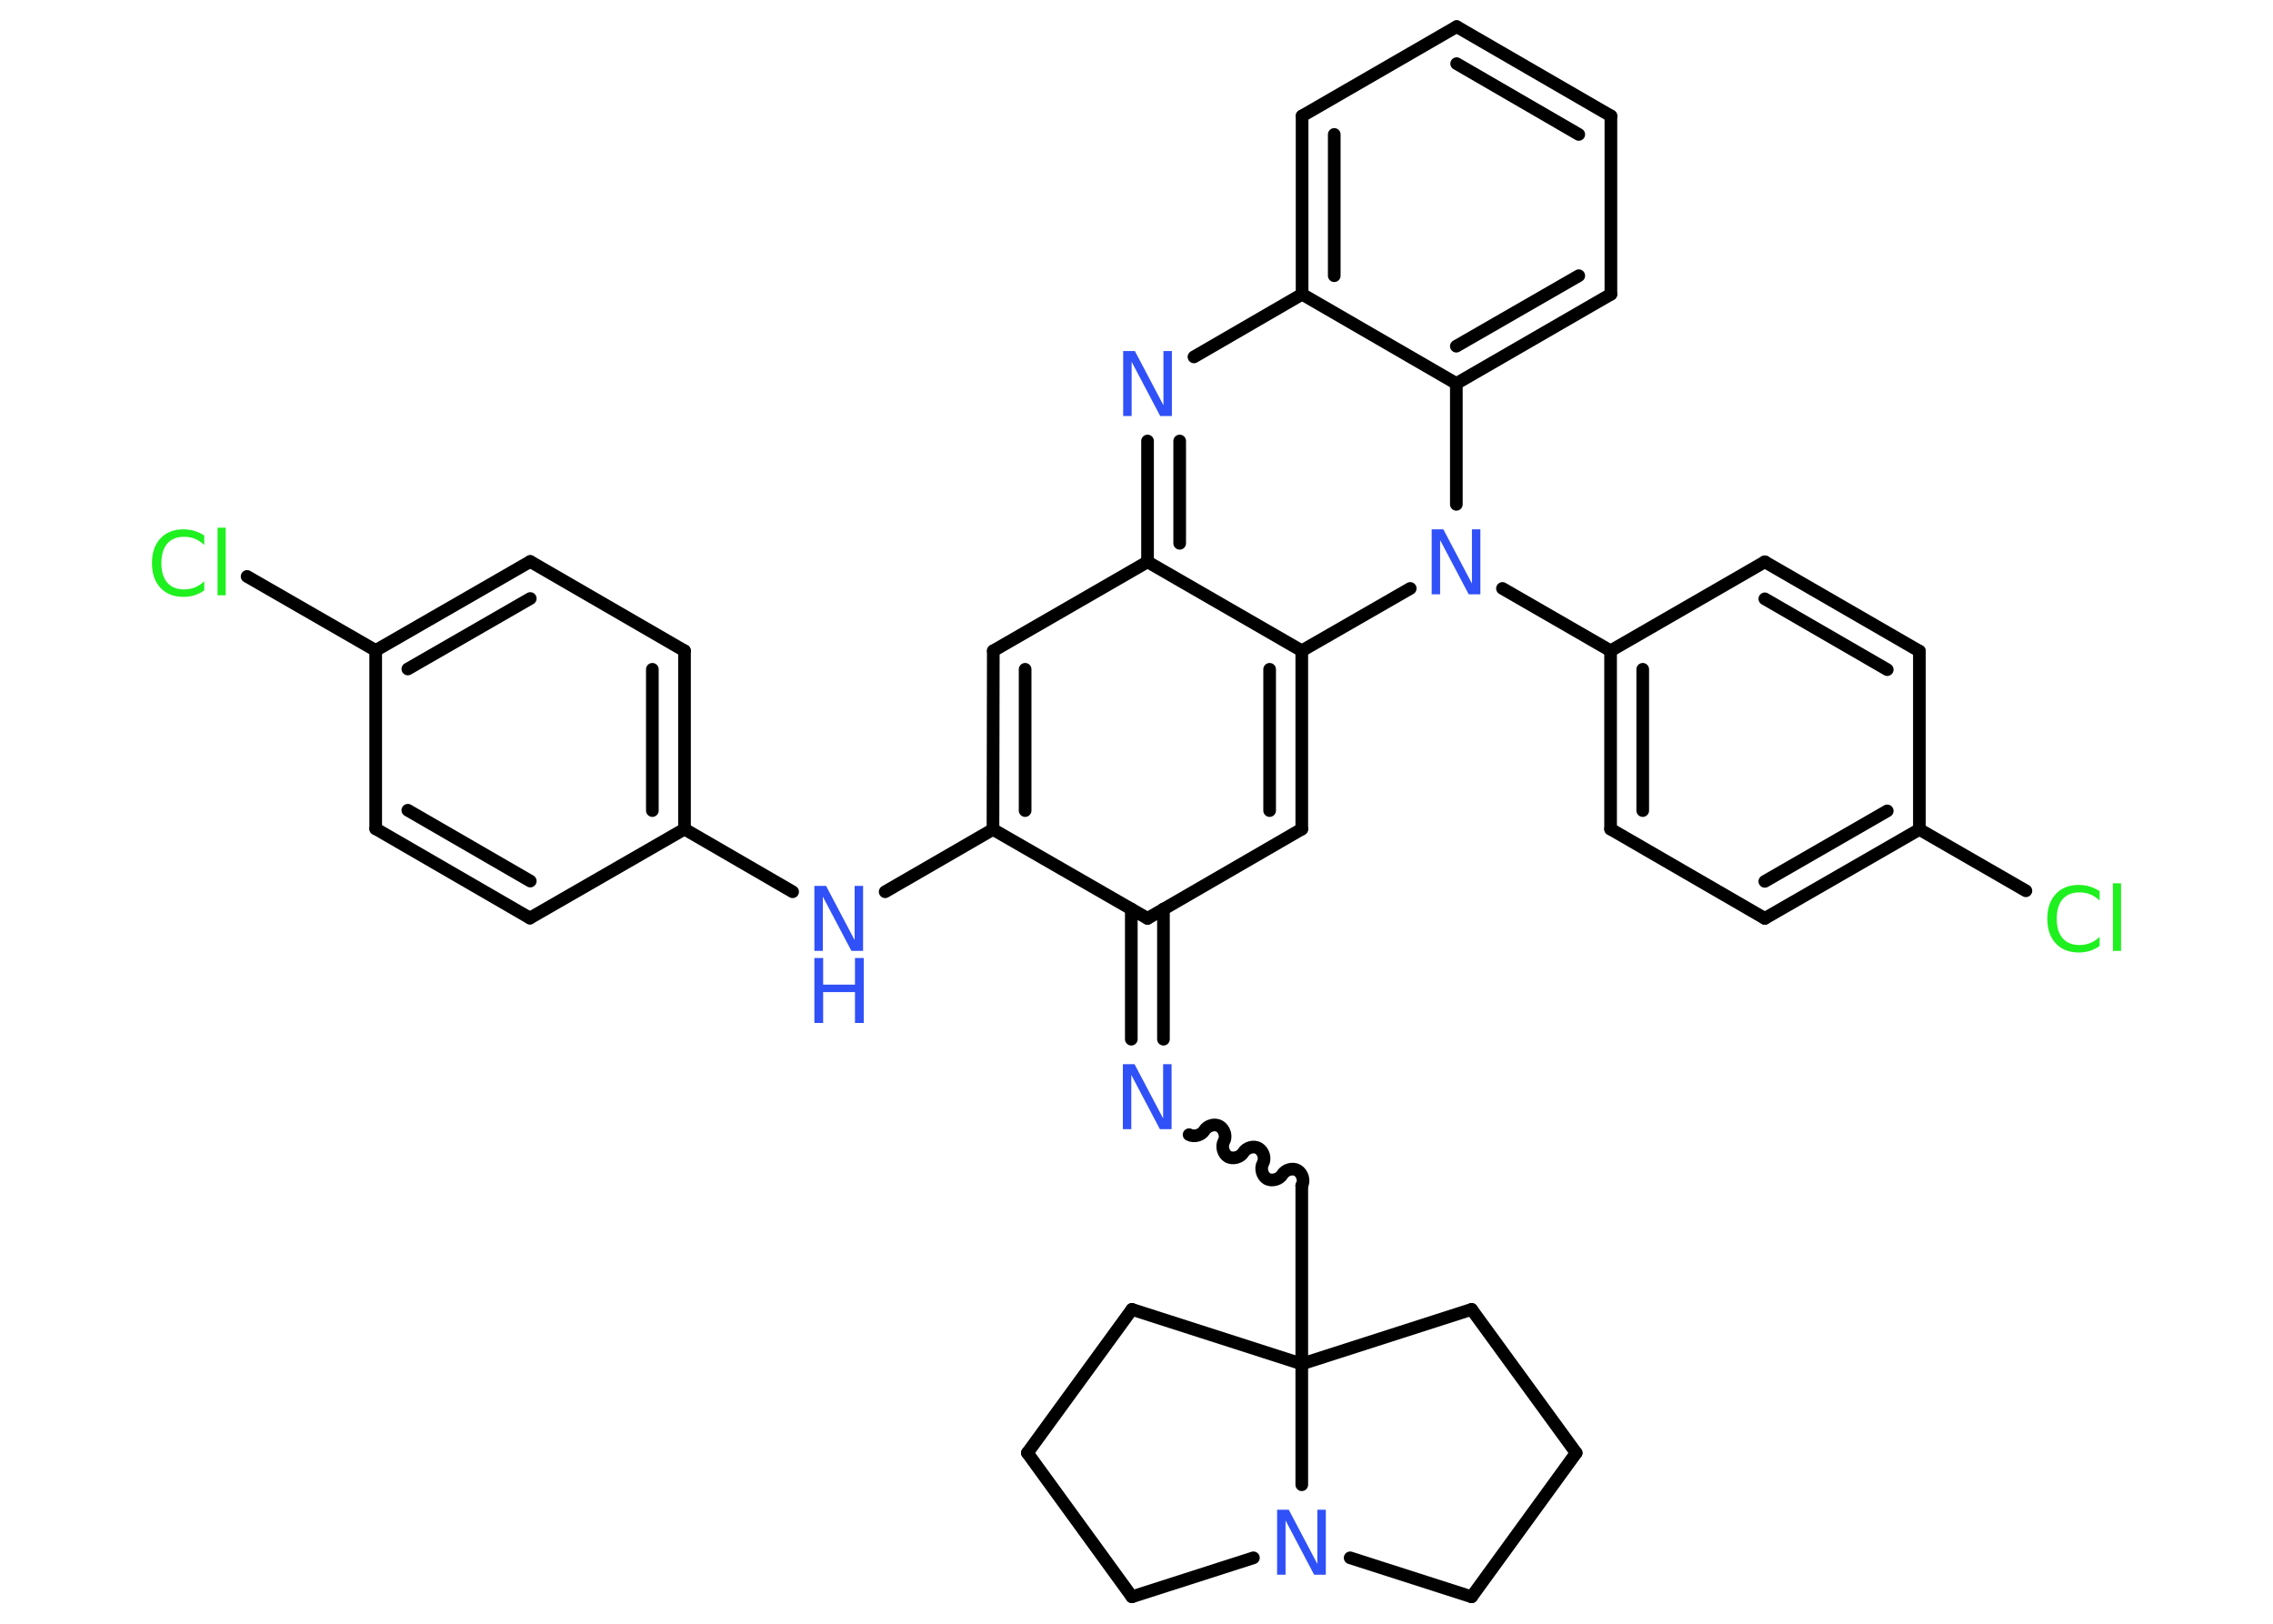 <?xml version='1.0' encoding='UTF-8'?>
<!DOCTYPE svg PUBLIC "-//W3C//DTD SVG 1.1//EN" "http://www.w3.org/Graphics/SVG/1.1/DTD/svg11.dtd">
<svg version='1.2' xmlns='http://www.w3.org/2000/svg' xmlns:xlink='http://www.w3.org/1999/xlink' width='70.0mm' height='50.0mm' viewBox='0 0 70.0 50.0'>
  <desc>Generated by the Chemistry Development Kit (http://github.com/cdk)</desc>
  <g stroke-linecap='round' stroke-linejoin='round' stroke='#000000' stroke-width='.39' fill='#3050F8'>
    <rect x='.0' y='.0' width='70.0' height='50.0' fill='#FFFFFF' stroke='none'/>
    <g id='mol1' class='mol'>
      <line id='mol1bnd1' class='bond' x1='7.61' y1='17.75' x2='11.57' y2='20.03'/>
      <g id='mol1bnd2' class='bond'>
        <line x1='16.33' y1='17.29' x2='11.57' y2='20.03'/>
        <line x1='16.33' y1='18.43' x2='12.56' y2='20.6'/>
      </g>
      <line id='mol1bnd3' class='bond' x1='16.33' y1='17.29' x2='21.08' y2='20.04'/>
      <g id='mol1bnd4' class='bond'>
        <line x1='21.08' y1='25.53' x2='21.08' y2='20.04'/>
        <line x1='20.09' y1='24.96' x2='20.09' y2='20.61'/>
      </g>
      <line id='mol1bnd5' class='bond' x1='21.08' y1='25.53' x2='24.41' y2='27.46'/>
      <line id='mol1bnd6' class='bond' x1='27.26' y1='27.46' x2='30.58' y2='25.54'/>
      <g id='mol1bnd7' class='bond'>
        <line x1='30.59' y1='20.04' x2='30.58' y2='25.54'/>
        <line x1='31.57' y1='20.61' x2='31.57' y2='24.96'/>
      </g>
      <line id='mol1bnd8' class='bond' x1='30.59' y1='20.04' x2='35.34' y2='17.3'/>
      <g id='mol1bnd9' class='bond'>
        <line x1='35.34' y1='13.58' x2='35.34' y2='17.3'/>
        <line x1='36.33' y1='13.58' x2='36.33' y2='16.73'/>
      </g>
      <line id='mol1bnd10' class='bond' x1='36.77' y1='10.99' x2='40.1' y2='9.06'/>
      <g id='mol1bnd11' class='bond'>
        <line x1='40.1' y1='3.57' x2='40.1' y2='9.06'/>
        <line x1='41.09' y1='4.14' x2='41.09' y2='8.49'/>
      </g>
      <line id='mol1bnd12' class='bond' x1='40.1' y1='3.57' x2='44.86' y2='.82'/>
      <g id='mol1bnd13' class='bond'>
        <line x1='49.61' y1='3.57' x2='44.86' y2='.82'/>
        <line x1='48.62' y1='4.14' x2='44.86' y2='1.96'/>
      </g>
      <line id='mol1bnd14' class='bond' x1='49.61' y1='3.57' x2='49.61' y2='9.06'/>
      <g id='mol1bnd15' class='bond'>
        <line x1='44.85' y1='11.81' x2='49.61' y2='9.06'/>
        <line x1='44.85' y1='10.66' x2='48.62' y2='8.49'/>
      </g>
      <line id='mol1bnd16' class='bond' x1='40.1' y1='9.06' x2='44.85' y2='11.81'/>
      <line id='mol1bnd17' class='bond' x1='44.85' y1='11.81' x2='44.85' y2='15.53'/>
      <line id='mol1bnd18' class='bond' x1='46.27' y1='18.12' x2='49.6' y2='20.04'/>
      <g id='mol1bnd19' class='bond'>
        <line x1='49.6' y1='20.04' x2='49.6' y2='25.53'/>
        <line x1='50.59' y1='20.61' x2='50.59' y2='24.96'/>
      </g>
      <line id='mol1bnd20' class='bond' x1='49.6' y1='25.53' x2='54.35' y2='28.28'/>
      <g id='mol1bnd21' class='bond'>
        <line x1='54.35' y1='28.28' x2='59.11' y2='25.54'/>
        <line x1='54.35' y1='27.14' x2='58.12' y2='24.97'/>
      </g>
      <line id='mol1bnd22' class='bond' x1='59.11' y1='25.54' x2='62.39' y2='27.43'/>
      <line id='mol1bnd23' class='bond' x1='59.11' y1='25.54' x2='59.11' y2='20.05'/>
      <g id='mol1bnd24' class='bond'>
        <line x1='59.11' y1='20.05' x2='54.35' y2='17.3'/>
        <line x1='58.12' y1='20.62' x2='54.35' y2='18.44'/>
      </g>
      <line id='mol1bnd25' class='bond' x1='49.6' y1='20.04' x2='54.35' y2='17.3'/>
      <line id='mol1bnd26' class='bond' x1='43.43' y1='18.12' x2='40.09' y2='20.04'/>
      <line id='mol1bnd27' class='bond' x1='35.34' y1='17.3' x2='40.09' y2='20.04'/>
      <g id='mol1bnd28' class='bond'>
        <line x1='40.09' y1='25.53' x2='40.09' y2='20.04'/>
        <line x1='39.1' y1='24.96' x2='39.1' y2='20.61'/>
      </g>
      <line id='mol1bnd29' class='bond' x1='40.09' y1='25.53' x2='35.34' y2='28.28'/>
      <line id='mol1bnd30' class='bond' x1='30.58' y1='25.54' x2='35.34' y2='28.28'/>
      <g id='mol1bnd31' class='bond'>
        <line x1='35.83' y1='27.99' x2='35.83' y2='32.0'/>
        <line x1='34.84' y1='27.99' x2='34.84' y2='32.0'/>
      </g>
      <path id='mol1bnd32' class='bond' d='M40.09 36.51c.09 -.15 .02 -.38 -.13 -.47c-.15 -.09 -.38 -.02 -.47 .13c-.09 .15 -.32 .21 -.47 .13c-.15 -.09 -.21 -.32 -.13 -.47c.09 -.15 .02 -.38 -.13 -.47c-.15 -.09 -.38 -.02 -.47 .13c-.09 .15 -.32 .21 -.47 .13c-.15 -.09 -.21 -.32 -.13 -.47c.09 -.15 .02 -.38 -.13 -.47c-.15 -.09 -.38 -.02 -.47 .13c-.09 .15 -.32 .21 -.47 .13' fill='none' stroke='#000000' stroke-width='.39'/>
      <line id='mol1bnd33' class='bond' x1='40.09' y1='36.51' x2='40.09' y2='42.0'/>
      <line id='mol1bnd34' class='bond' x1='40.09' y1='42.0' x2='34.86' y2='40.32'/>
      <line id='mol1bnd35' class='bond' x1='34.86' y1='40.32' x2='31.64' y2='44.74'/>
      <line id='mol1bnd36' class='bond' x1='31.64' y1='44.74' x2='34.86' y2='49.17'/>
      <line id='mol1bnd37' class='bond' x1='34.86' y1='49.17' x2='38.6' y2='47.97'/>
      <line id='mol1bnd38' class='bond' x1='40.09' y1='42.0' x2='40.09' y2='45.72'/>
      <line id='mol1bnd39' class='bond' x1='41.58' y1='47.97' x2='45.32' y2='49.17'/>
      <line id='mol1bnd40' class='bond' x1='45.32' y1='49.17' x2='48.54' y2='44.74'/>
      <line id='mol1bnd41' class='bond' x1='48.54' y1='44.74' x2='45.32' y2='40.32'/>
      <line id='mol1bnd42' class='bond' x1='40.09' y1='42.0' x2='45.32' y2='40.32'/>
      <line id='mol1bnd43' class='bond' x1='21.08' y1='25.53' x2='16.32' y2='28.27'/>
      <g id='mol1bnd44' class='bond'>
        <line x1='11.57' y1='25.52' x2='16.32' y2='28.27'/>
        <line x1='12.56' y1='24.95' x2='16.33' y2='27.13'/>
      </g>
      <line id='mol1bnd45' class='bond' x1='11.57' y1='20.03' x2='11.57' y2='25.52'/>
      <path id='mol1atm1' class='atom' d='M6.29 16.49v.29q-.14 -.13 -.29 -.19q-.15 -.06 -.33 -.06q-.34 .0 -.52 .21q-.18 .21 -.18 .6q.0 .39 .18 .6q.18 .21 .52 .21q.17 .0 .33 -.06q.15 -.06 .29 -.19v.28q-.14 .1 -.3 .15q-.16 .05 -.34 .05q-.45 .0 -.71 -.28q-.26 -.28 -.26 -.76q.0 -.48 .26 -.76q.26 -.28 .71 -.28q.18 .0 .34 .05q.16 .05 .3 .14zM6.7 16.25h.25v2.08h-.25v-2.08z' stroke='none' fill='#1FF01F'/>
      <g id='mol1atm6' class='atom'>
        <path d='M25.08 27.28h.36l.88 1.67v-1.67h.26v2.0h-.36l-.88 -1.67v1.67h-.26v-2.0z' stroke='none'/>
        <path d='M25.08 29.5h.27v.82h.98v-.82h.27v2.0h-.27v-.95h-.98v.95h-.27v-2.0z' stroke='none'/>
      </g>
      <path id='mol1atm10' class='atom' d='M34.59 10.81h.36l.88 1.67v-1.67h.26v2.0h-.36l-.88 -1.67v1.67h-.26v-2.0z' stroke='none'/>
      <path id='mol1atm17' class='atom' d='M44.09 16.3h.36l.88 1.67v-1.67h.26v2.0h-.36l-.88 -1.67v1.67h-.26v-2.0z' stroke='none'/>
      <path id='mol1atm22' class='atom' d='M64.66 27.44v.29q-.14 -.13 -.29 -.19q-.15 -.06 -.33 -.06q-.34 .0 -.52 .21q-.18 .21 -.18 .6q.0 .39 .18 .6q.18 .21 .52 .21q.17 .0 .33 -.06q.15 -.06 .29 -.19v.28q-.14 .1 -.3 .15q-.16 .05 -.34 .05q-.45 .0 -.71 -.28q-.26 -.28 -.26 -.76q.0 -.48 .26 -.76q.26 -.28 .71 -.28q.18 .0 .34 .05q.16 .05 .3 .14zM65.07 27.2h.25v2.08h-.25v-2.08z' stroke='none' fill='#1FF01F'/>
      <path id='mol1atm28' class='atom' d='M34.58 32.77h.36l.88 1.67v-1.67h.26v2.0h-.36l-.88 -1.67v1.67h-.26v-2.0z' stroke='none'/>
      <path id='mol1atm34' class='atom' d='M39.33 46.49h.36l.88 1.67v-1.67h.26v2.0h-.36l-.88 -1.67v1.67h-.26v-2.0z' stroke='none'/>
    </g>
  </g>
</svg>
